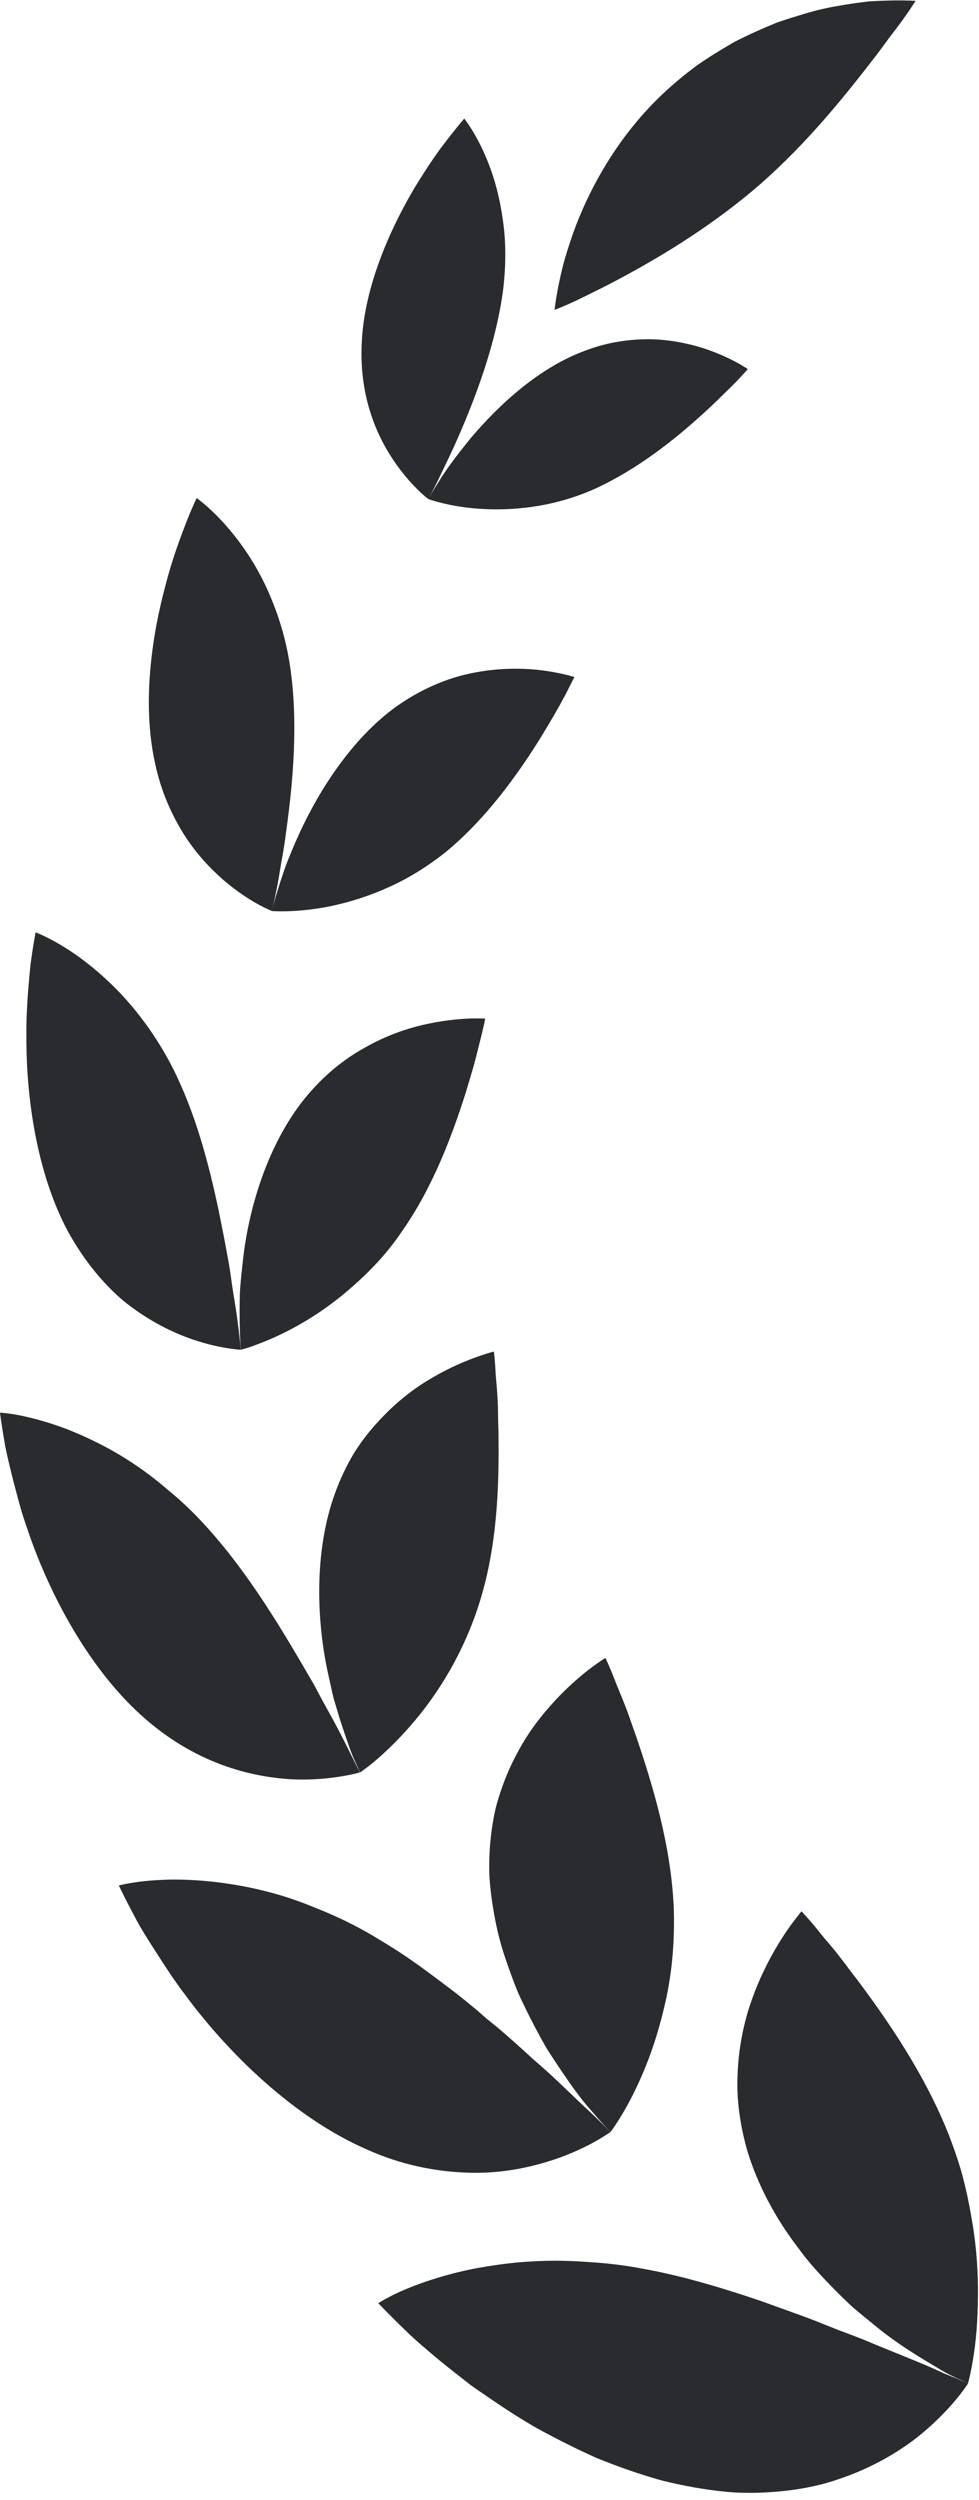 <svg width="38" height="97" viewBox="0 0 38 97" fill="none" xmlns="http://www.w3.org/2000/svg">
<path d="M19.535 11.192C19.285 13.181 18.547 15.191 17.883 16.736C17.556 17.506 17.228 18.157 17.006 18.628C16.78 19.093 16.623 19.362 16.623 19.362C16.623 19.362 15.95 18.868 15.275 17.863C14.594 16.854 13.925 15.321 14.045 13.234C14.149 11.146 15.11 8.946 16.079 7.307C16.326 6.901 16.568 6.524 16.791 6.197C17.016 5.859 17.237 5.578 17.417 5.344C17.786 4.872 18.019 4.6 18.019 4.6C18.019 4.6 18.552 5.256 18.986 6.407C19.211 6.989 19.398 7.686 19.511 8.488C19.636 9.295 19.649 10.195 19.535 11.192Z" fill="#2A2B2E"/>
<path d="M11.253 25.817C11.589 27.998 11.372 30.348 11.119 32.182C11.061 32.644 10.994 33.072 10.92 33.456C10.86 33.839 10.803 34.174 10.748 34.453C10.637 35.016 10.551 35.348 10.551 35.348C10.551 35.348 9.688 35.021 8.674 34.148C8.171 33.71 7.619 33.133 7.14 32.378C6.674 31.634 6.24 30.702 6.01 29.575C5.516 27.315 5.883 24.713 6.421 22.721C6.678 21.716 6.995 20.873 7.228 20.273C7.461 19.672 7.634 19.327 7.634 19.327C7.634 19.327 7.825 19.456 8.116 19.724C8.406 19.984 8.803 20.393 9.218 20.936C9.629 21.476 10.058 22.149 10.417 22.965C10.777 23.777 11.091 24.733 11.253 25.817Z" fill="#2A2B2E"/>
<path d="M7.019 42.108C8.008 44.331 8.486 46.88 8.858 48.883C8.947 49.383 9.003 49.861 9.07 50.273C9.143 50.694 9.197 51.068 9.236 51.381C9.319 52 9.342 52.374 9.342 52.374C9.342 52.374 9.093 52.364 8.669 52.286C8.249 52.212 7.658 52.063 6.98 51.787C6.303 51.501 5.536 51.085 4.766 50.455C4.014 49.809 3.29 48.955 2.649 47.806C1.412 45.51 1.011 42.53 1.025 40.199C1.016 39.617 1.048 39.079 1.08 38.59C1.119 38.106 1.156 37.668 1.2 37.306C1.299 36.597 1.382 36.177 1.382 36.177C1.382 36.177 2.339 36.528 3.495 37.461C4.069 37.92 4.72 38.534 5.331 39.304C5.933 40.064 6.538 40.999 7.019 42.108Z" fill="#2A2B2E"/>
<path d="M7.882 59.099C9.692 61.045 11.086 63.474 12.197 65.386C12.327 65.635 12.453 65.867 12.575 66.093C12.697 66.315 12.816 66.525 12.928 66.733C13.147 67.137 13.332 67.499 13.484 67.804C13.786 68.413 13.969 68.773 13.969 68.773C13.969 68.773 13.706 68.856 13.245 68.928C12.778 69.007 12.114 69.079 11.311 69.041C9.743 68.949 7.547 68.439 5.458 66.535C3.373 64.64 1.844 61.71 1.034 59.243C0.812 58.63 0.67 58.033 0.526 57.503C0.393 56.969 0.277 56.497 0.199 56.101C0.06 55.304 0 54.815 0 54.815C0 54.815 0.277 54.827 0.743 54.915C1.209 55.008 1.865 55.174 2.618 55.463C3.361 55.758 4.258 56.18 5.151 56.774C5.6 57.069 6.053 57.412 6.5 57.798C6.968 58.177 7.432 58.61 7.882 59.099Z" fill="#2A2B2E"/>
<path d="M14.139 74.92C14.456 75.091 14.751 75.284 15.062 75.467C15.373 75.663 15.675 75.856 15.973 76.064C16.564 76.475 17.126 76.908 17.694 77.336C17.971 77.554 18.241 77.776 18.501 77.991C18.631 78.104 18.759 78.218 18.887 78.329C19.022 78.434 19.149 78.546 19.281 78.646C19.788 79.077 20.261 79.5 20.697 79.906C21.606 80.676 22.312 81.415 22.86 81.908C23.391 82.408 23.691 82.731 23.691 82.731C23.691 82.731 23.451 82.903 23.008 83.148C22.565 83.388 21.918 83.689 21.084 83.928C20.256 84.168 19.226 84.353 18.077 84.303C16.924 84.256 15.592 84.021 14.201 83.388C11.388 82.153 8.821 79.635 7.158 77.365C6.729 76.803 6.378 76.248 6.056 75.749C5.737 75.248 5.451 74.805 5.252 74.417C4.835 73.641 4.613 73.162 4.613 73.162C4.613 73.162 4.9 73.083 5.41 73.016C5.917 72.954 6.646 72.9 7.522 72.954C7.96 72.978 8.431 73.028 8.94 73.105C9.453 73.186 9.995 73.296 10.556 73.448C11.116 73.6 11.697 73.798 12.285 74.047C12.892 74.287 13.515 74.572 14.139 74.92Z" fill="#2A2B2E"/>
<path d="M25.054 88.051C26.583 88.332 28.082 88.796 29.526 89.28C30.229 89.54 30.943 89.784 31.607 90.038C31.939 90.173 32.26 90.3 32.575 90.424C32.896 90.542 33.208 90.662 33.503 90.777C34.679 91.275 35.712 91.662 36.425 91.995C36.778 92.161 37.078 92.261 37.274 92.354C37.47 92.437 37.578 92.479 37.578 92.479C37.578 92.479 37.412 92.75 37.06 93.166C36.709 93.581 36.171 94.144 35.423 94.711C34.683 95.257 33.733 95.804 32.529 96.205C31.92 96.418 31.265 96.558 30.55 96.643C29.836 96.724 29.04 96.765 28.207 96.69C27.376 96.611 26.517 96.459 25.661 96.242C24.821 96.007 23.981 95.711 23.156 95.376C22.348 95.014 21.569 94.619 20.817 94.208C20.078 93.785 19.398 93.327 18.755 92.885C18.596 92.78 18.441 92.667 18.288 92.562C18.139 92.448 17.993 92.33 17.851 92.219C17.569 92.002 17.302 91.787 17.052 91.584C16.55 91.163 16.107 90.789 15.766 90.454C15.073 89.789 14.682 89.368 14.682 89.368C14.682 89.368 14.951 89.195 15.454 88.957C15.952 88.728 16.689 88.446 17.604 88.212C18.063 88.092 18.565 87.99 19.113 87.911C19.664 87.823 20.256 87.764 20.882 87.737C21.513 87.708 22.168 87.723 22.863 87.774C23.566 87.816 24.299 87.901 25.054 88.051Z" fill="#2A2B2E"/>
<path d="M22.715 13.606C20.922 14.261 19.361 15.712 18.282 16.988C17.754 17.634 17.32 18.215 17.05 18.657C16.773 19.096 16.621 19.364 16.621 19.364C16.621 19.36 17.41 19.663 18.602 19.741C19.795 19.824 21.4 19.714 23.063 18.98C24.717 18.23 26.188 17.057 27.259 16.08C27.531 15.836 27.773 15.604 27.988 15.391C28.2 15.181 28.394 15 28.549 14.839C28.855 14.521 29.025 14.322 29.025 14.322C29.025 14.322 28.345 13.839 27.22 13.486C26.659 13.317 25.971 13.173 25.211 13.163C24.458 13.159 23.601 13.267 22.715 13.606Z" fill="#2A2B2E"/>
<path d="M15.35 27.438C13.647 28.68 12.387 30.668 11.622 32.333C11.428 32.752 11.267 33.15 11.124 33.509C10.99 33.874 10.886 34.197 10.801 34.468C10.628 35.014 10.547 35.351 10.547 35.351C10.547 35.351 11.473 35.429 12.771 35.175C13.426 35.04 14.164 34.832 14.934 34.492C15.721 34.16 16.507 33.688 17.296 33.067C18.844 31.793 20.058 30.101 20.924 28.722C21.351 28.029 21.702 27.421 21.935 26.98C22.158 26.538 22.297 26.272 22.297 26.272C22.297 26.272 22.075 26.198 21.692 26.12C21.31 26.041 20.763 25.953 20.112 25.949C19.465 25.938 18.698 26.007 17.882 26.22C17.061 26.442 16.207 26.829 15.35 27.438Z" fill="#2A2B2E"/>
<path d="M11.822 42.63C10.392 44.407 9.654 46.875 9.433 48.872C9.378 49.369 9.322 49.845 9.308 50.264C9.299 50.684 9.299 51.063 9.304 51.372C9.317 52 9.345 52.374 9.345 52.374C9.345 52.374 9.594 52.318 9.996 52.161C10.403 52.012 10.964 51.77 11.596 51.413C12.226 51.058 12.927 50.584 13.605 49.988C14.3 49.388 15.003 48.67 15.591 47.796C16.812 46.063 17.556 44.038 18.077 42.4C18.198 41.994 18.317 41.61 18.412 41.265C18.506 40.918 18.576 40.61 18.643 40.356C18.774 39.845 18.834 39.526 18.834 39.526C18.834 39.526 17.823 39.443 16.431 39.766C15.727 39.928 14.952 40.199 14.152 40.657C13.338 41.103 12.552 41.74 11.822 42.63Z" fill="#2A2B2E"/>
<path d="M13.005 57.938C12.161 60.249 12.285 63.05 12.786 65.172C12.846 65.439 12.897 65.698 12.961 65.942C13.035 66.187 13.104 66.412 13.169 66.635C13.307 67.072 13.441 67.456 13.552 67.774C13.662 68.102 13.782 68.346 13.856 68.512C13.93 68.68 13.976 68.774 13.976 68.774C13.976 68.774 14.206 68.627 14.562 68.326C14.917 68.025 15.399 67.575 15.911 66.989C16.965 65.79 18.086 64.055 18.716 61.836C19.348 59.614 19.371 57.31 19.348 55.52C19.327 55.073 19.338 54.654 19.314 54.286C19.294 53.911 19.262 53.589 19.239 53.317C19.216 52.772 19.17 52.444 19.17 52.444C19.17 52.444 18.905 52.507 18.469 52.667C18.036 52.823 17.431 53.075 16.762 53.469C16.079 53.865 15.383 54.396 14.71 55.129C14.372 55.489 14.046 55.899 13.75 56.369C13.469 56.836 13.218 57.352 13.005 57.938Z" fill="#2A2B2E"/>
<path d="M18.997 72.003C18.987 72.338 18.979 72.675 19.011 73.007C19.039 73.341 19.078 73.675 19.136 74.013C19.241 74.678 19.394 75.351 19.615 75.984C19.722 76.307 19.837 76.62 19.952 76.93C20.017 77.087 20.076 77.243 20.141 77.395C20.21 77.542 20.277 77.686 20.349 77.832C20.626 78.41 20.922 78.967 21.216 79.481C21.848 80.461 22.429 81.317 22.916 81.86C23.389 82.412 23.694 82.733 23.694 82.733C23.694 82.733 23.878 82.495 24.136 82.063C24.396 81.635 24.731 80.997 25.049 80.215C25.37 79.429 25.656 78.507 25.88 77.451C26.094 76.399 26.193 75.264 26.152 74.023C26.043 71.56 25.314 69.215 24.701 67.399C24.537 66.951 24.401 66.523 24.253 66.159C24.113 65.784 23.963 65.464 23.864 65.188C23.652 64.645 23.5 64.332 23.5 64.332C23.5 64.332 23.245 64.484 22.851 64.787C22.457 65.093 21.924 65.552 21.369 66.181C21.096 66.489 20.805 66.846 20.541 67.242C20.28 67.634 20.033 68.076 19.809 68.557C19.587 69.042 19.394 69.575 19.241 70.151C19.111 70.724 19.025 71.338 18.997 72.003Z" fill="#2A2B2E"/>
<path d="M28.998 83.426C29.401 84.774 30.106 86.086 30.983 87.226C31.407 87.818 31.896 88.334 32.38 88.827C32.624 89.077 32.865 89.312 33.113 89.537C33.366 89.754 33.616 89.957 33.86 90.155C34.83 90.967 35.78 91.517 36.454 91.918C36.79 92.127 37.08 92.251 37.272 92.341C37.464 92.434 37.572 92.481 37.572 92.481C37.572 92.481 37.662 92.175 37.752 91.644C37.846 91.116 37.936 90.354 37.953 89.453C37.98 88.542 37.939 87.486 37.763 86.373C37.672 85.824 37.567 85.238 37.416 84.644C37.27 84.047 37.069 83.475 36.839 82.863C35.895 80.477 34.456 78.401 33.27 76.814C33.197 76.719 33.118 76.621 33.045 76.523C32.975 76.427 32.903 76.339 32.837 76.242C32.698 76.063 32.564 75.892 32.435 75.726C32.177 75.408 31.933 75.139 31.748 74.897C31.365 74.425 31.111 74.164 31.111 74.164C31.111 74.164 30.901 74.408 30.595 74.841C30.291 75.278 29.894 75.919 29.525 76.736C29.344 77.142 29.168 77.599 29.019 78.088C28.879 78.572 28.765 79.098 28.694 79.661C28.63 80.223 28.597 80.837 28.641 81.46C28.69 82.084 28.805 82.741 28.998 83.426Z" fill="#2A2B2E"/>
<path d="M26.085 3.317C24.019 5.119 22.838 7.381 22.229 9.093C22.081 9.53 21.952 9.922 21.86 10.276C21.768 10.638 21.703 10.95 21.652 11.207C21.555 11.726 21.525 12.024 21.525 12.024C21.525 12.024 21.814 11.919 22.294 11.697C22.531 11.582 22.815 11.447 23.138 11.283C23.463 11.127 23.83 10.936 24.212 10.728C25.769 9.889 27.719 8.704 29.522 7.136C31.319 5.554 32.715 3.818 33.789 2.434C34.056 2.099 34.296 1.766 34.509 1.475C34.726 1.194 34.915 0.945 35.067 0.732C35.372 0.304 35.538 0.034 35.538 0.034C35.538 0.034 35.233 0.012 34.694 0.017C34.423 0.023 34.094 0.03 33.716 0.055C33.342 0.101 32.918 0.155 32.452 0.243C31.985 0.321 31.492 0.446 30.971 0.613C30.708 0.69 30.44 0.779 30.166 0.871C29.9 0.981 29.628 1.096 29.351 1.221C29.074 1.346 28.794 1.48 28.512 1.622C28.239 1.781 27.965 1.945 27.688 2.116C27.416 2.292 27.132 2.47 26.87 2.676C26.607 2.876 26.343 3.089 26.085 3.317Z" fill="#2A2B2E"/>
</svg>
